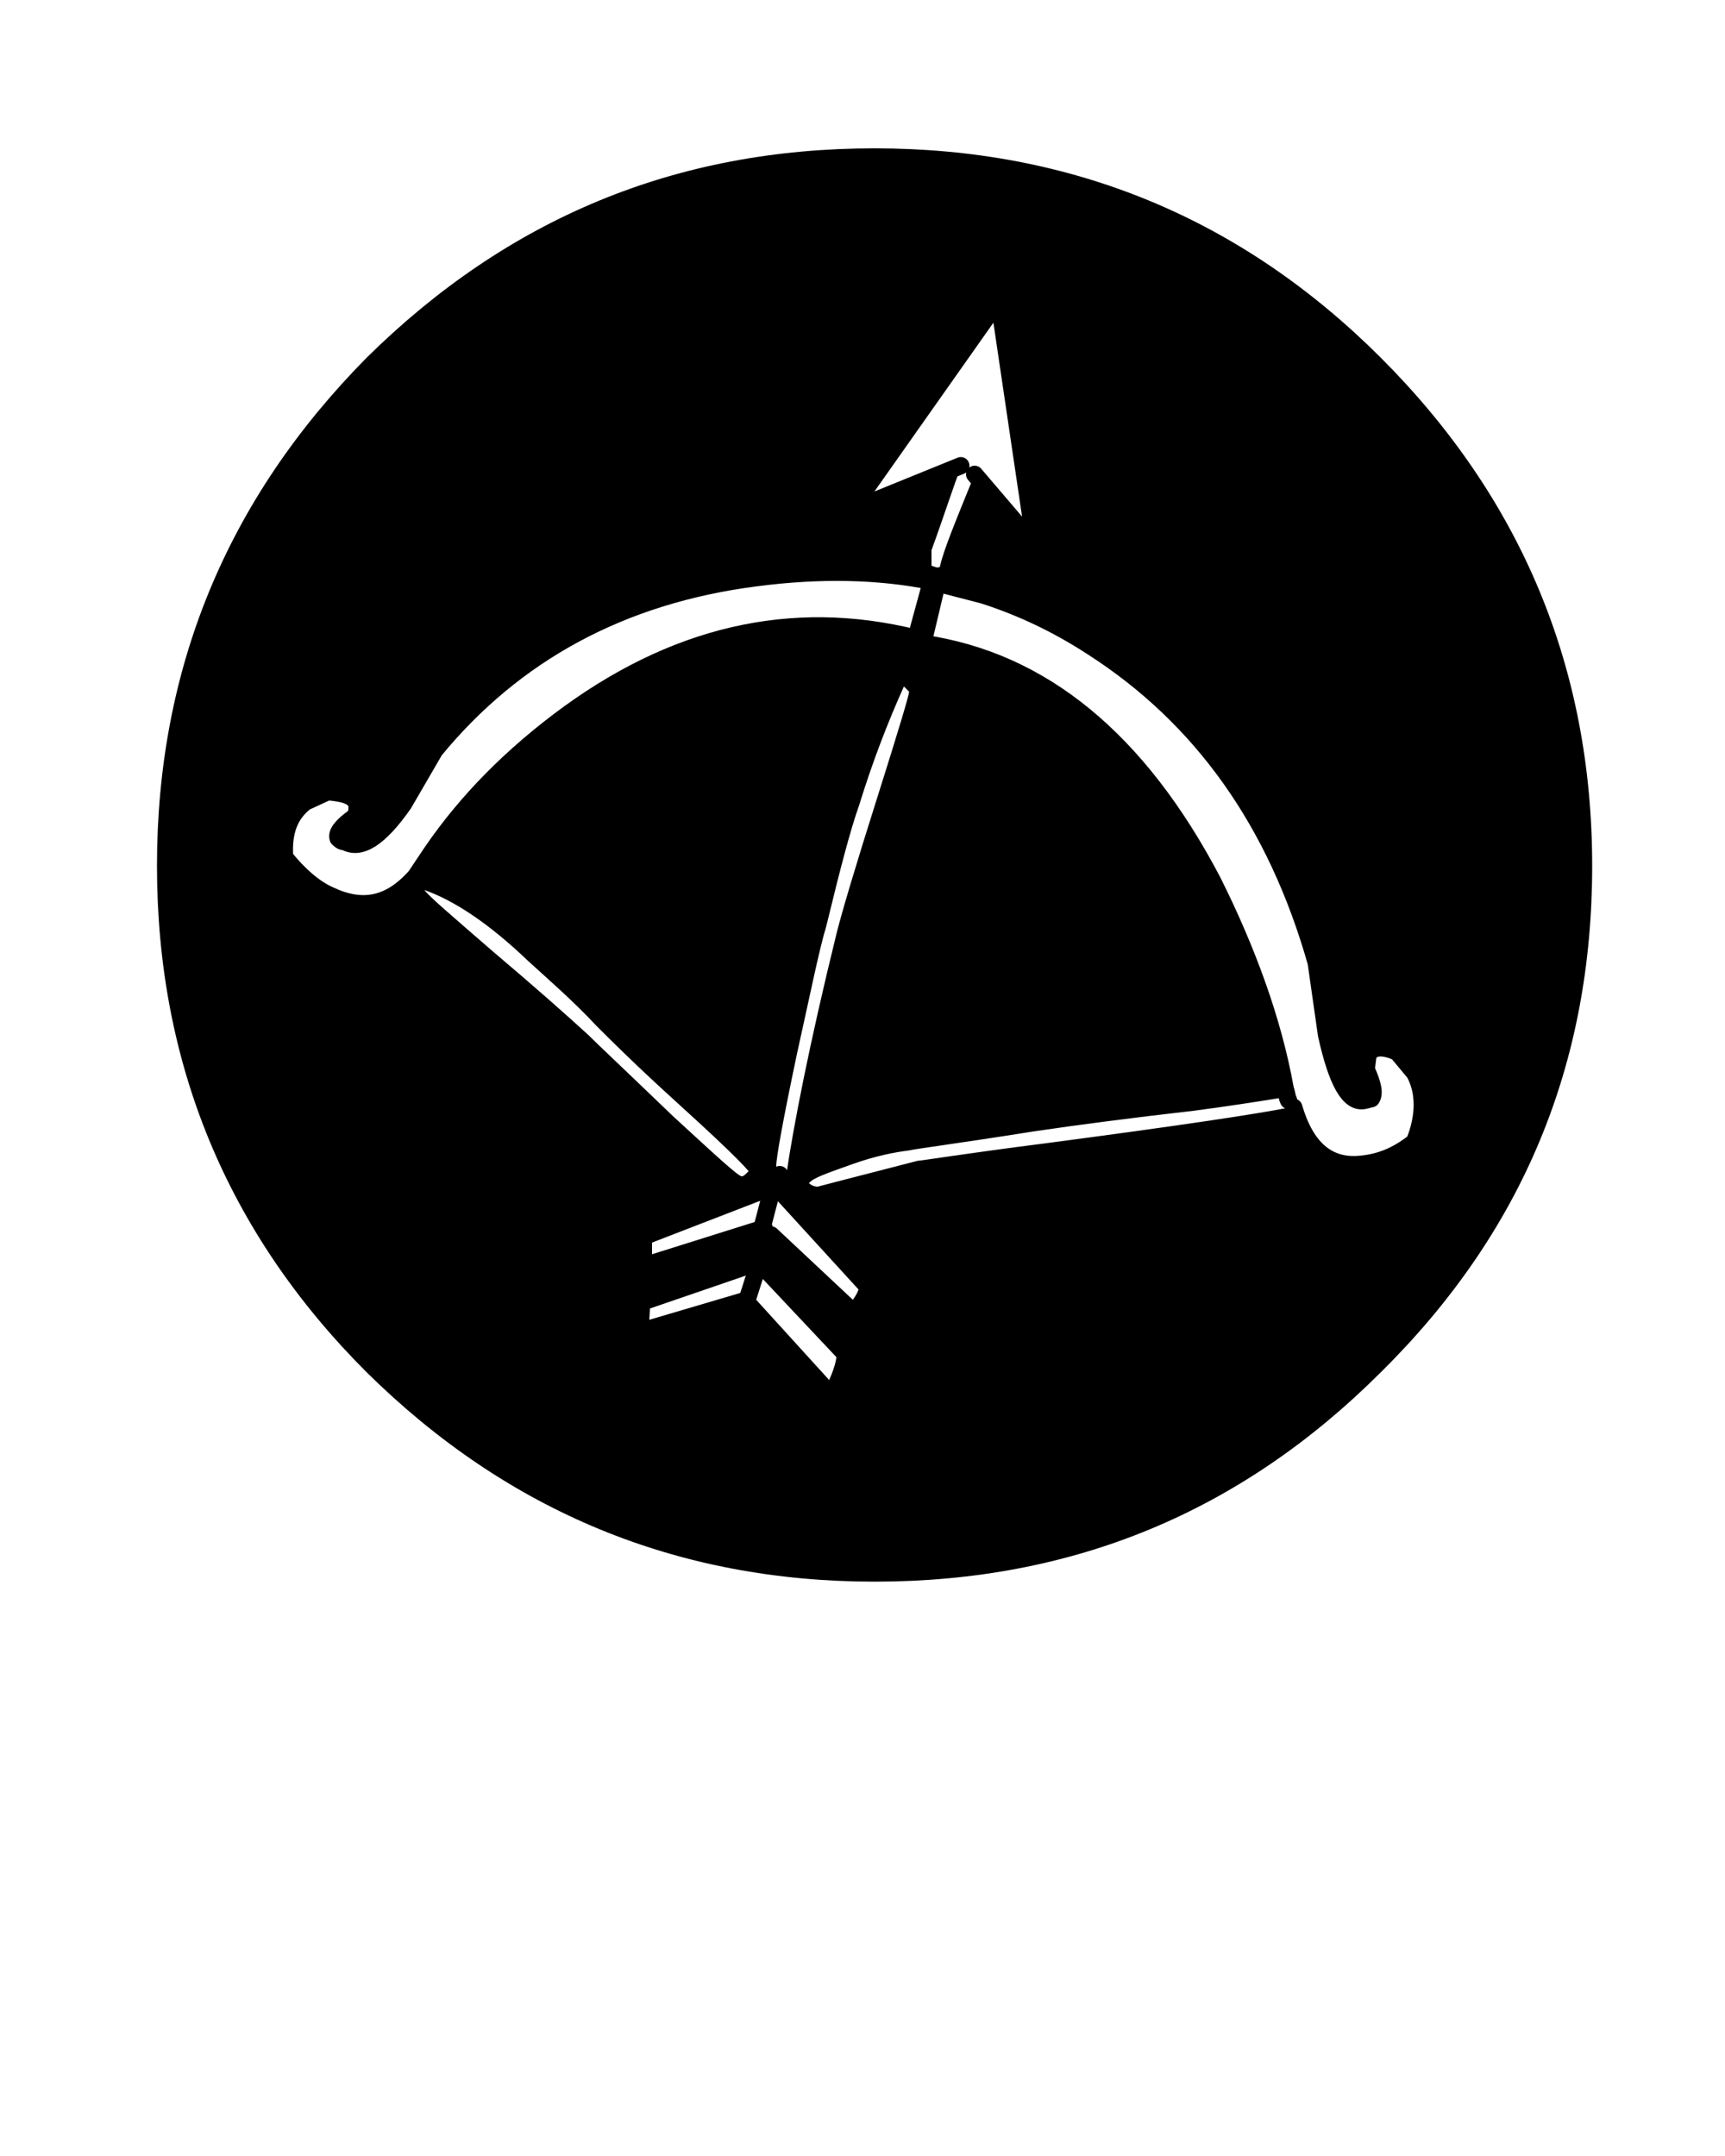 <?xml version="1.0" encoding="utf-8"?>
<!-- Generator: Adobe Illustrator 21.1.0, SVG Export Plug-In . SVG Version: 6.00 Build 0)  -->
<svg version="1.1" id="Layer_1" xmlns="http://www.w3.org/2000/svg" xmlns:xlink="http://www.w3.org/1999/xlink" x="0px" y="0px"
	 viewBox="0 0 100 125" style="enable-background:new 0 0 100 125;" xml:space="preserve">
<style type="text/css">
	.st0{fill:none;stroke:#000000;stroke-linecap:round;stroke-linejoin:round;}
</style>
<g transform="matrix( 1, 0, 0, 1, 0,0) ">
	<g>
		<g id="b">
			<path d="M79.7,21.1c-8-8-17.7-12-29-12c-11.3,0-21,4-29.1,12c-8,8.1-12,17.8-12,29.1c0,11.3,4,21,12,29c8,8,17.7,12,29.1,12
				c11.4,0,21-4,29-12c8-8,12.1-17.6,12.1-29C91.8,38.8,87.7,29.1,79.7,21.1 M52.7,40.1c0,0.2-0.6,2.2-1.8,6c-1.3,4.1-2.1,6.8-2.4,8
				c-1.6,6.5-2.5,11.2-2.9,13.9l-0.3,0.2L45,68.8l5.3,5.8c0,0.4-0.3,0.9-0.8,1.5l-4.8-4.5l-0.5,1.8l4.8,5.1c0,0.6-0.3,1.4-0.8,2.4
				l-5-5.5l-6.1,1.8l0.1-1.7l6.7-2.3l0.4-2l-7,2.2v-1.7l7.5-2.9l0.2-0.8C45,68,45,67.8,45,67.6c0-0.5,0.4-2.7,1.2-6.5
				c0.8-3.6,1.3-6.1,1.7-7.4c0.8-3.3,1.4-5.6,1.9-7c0.8-2.6,1.7-4.9,2.6-6.9L52.7,40.1 M54,33.7l-0.9,3.5C45.9,35.3,39,36.9,32.4,42
				c-3.3,2.5-5.8,5.2-7.7,8.1L24.1,51c-1.5,1.7-3.1,2-5,1.1c-1-0.4-1.9-1.2-2.6-2.2c-0.1-1.5,0.4-2.6,1.2-3.2L19,46
				c1,0.1,1.6,0.3,1.7,0.8c0,0.2,0,0.5-0.2,0.7c-0.7,0.5-1,0.9-0.9,1.2c0.1,0.1,0.2,0.2,0.4,0.2c0.8,0.5,1.9-0.3,3.4-2.2l1.8-3.1
				c4.6-5.7,10.8-9,18.6-10C47.6,33,51,33.1,54,33.7 M30.6,55.7c1.2,1.1,2.6,2.3,4,3.8c0.8,0.8,2.2,2.2,4.4,4.2
				c2.2,2,3.7,3.4,4.4,4.2c-0.2,0.2-0.3,0.3-0.4,0.3c-0.2,0-1.5-1.2-4-3.5c-2.7-2.6-4.3-4.1-4.9-4.7c-1.2-1.1-3-2.7-5.6-4.9
				c-2.3-2-3.6-3.1-3.9-3.5C26.3,52.2,28.3,53.5,30.6,55.7 M81.8,62.2c0.6,1.1,0.6,2.5,0,4c-1,0.8-2,1.2-3.1,1.3
				c-1.9,0.2-3.2-0.9-3.9-3.3c-2,0.4-6.7,1.1-14.3,2.1c-4.7,0.6-7.1,1-7.3,1c-3.9,1-5.8,1.5-5.8,1.5c-0.2,0-0.4-0.1-0.5-0.2
				c0.2-0.3,1.1-0.6,2.5-1.1c1.4-0.5,2.5-0.7,3.3-0.8c0.4-0.1,2.8-0.4,7.2-1.1c2.7-0.4,5.8-0.8,9.3-1.2c2.3-0.3,4.1-0.6,5.4-0.8
				c-0.1-0.2-0.1-0.4-0.2-0.7c-0.7-3.9-2.2-8-4.2-12c-4.3-8.2-9.9-12.8-16.8-13.8l0.9-3.8l-0.9,3.8l0.9-3.5l2.7,0.7
				c2.2,0.7,4.3,1.7,6.3,3c6.4,4.1,10.7,10.2,13,18.3l0.6,4.2c0.6,2.7,1.3,4,2.2,3.8l0.4-0.1c0.2-0.3,0.1-0.8-0.3-1.7l0.1-0.8
				c0.2-0.5,0.8-0.6,1.7-0.2L81.8,62.2 M55.7,27.1c0,0,0-0.1,0-0.1l-6.4,2.6l8.6-12.2L60,31.6l-3.5-4.1c-1.1,2.7-1.8,4.4-2,5.3
				c0,0.1-0.1,0.1-0.2,0.1L54,32.8v-0.9C54.8,29.7,55.3,28.1,55.7,27.1z"/>
		</g>
	</g>
	<g>
		<path id="a" class="st0" d="M54.3,33.8l2.7,0.7c2.2,0.7,4.3,1.7,6.3,3c6.4,4.1,10.7,10.2,13,18.3l0.6,4.2c0.6,2.7,1.3,4,2.2,3.8
			l0.4-0.1c0.2-0.3,0.1-0.8-0.3-1.7l0.1-0.8c0.2-0.5,0.8-0.6,1.7-0.2l1,1.2c0.6,1.1,0.6,2.5,0,4c-1,0.8-2,1.2-3.1,1.3
			c-1.9,0.2-3.2-0.9-3.9-3.3 M74.7,63.8c-0.1-0.2-0.1-0.4-0.2-0.7c-0.7-3.9-2.2-8-4.2-12c-4.3-8.2-9.9-12.8-16.8-13.8l0.9-3.8
			 M55.7,27l-6.4,2.6l8.6-12.2L60,31.6l-3.5-4.1 M45.2,68.1L45,68.8l5.3,5.8c0,0.4-0.3,0.9-0.8,1.5l-4.8-4.5l-0.5,1.8l4.8,5.1
			c0,0.6-0.3,1.4-0.8,2.4l-5-5.5l-6.1,1.8l0.1-1.7l6.7-2.3l0.4-2l-7,2.2v-1.7l7.5-2.9l-0.6,2.3 M54,33.7c-3-0.6-6.4-0.7-10.2-0.2
			c-7.8,1-14,4.4-18.6,10l-1.8,3.1c-1.4,2-2.5,2.7-3.4,2.2c-0.2,0-0.3-0.1-0.4-0.2c-0.1-0.3,0.2-0.7,0.9-1.2
			c0.2-0.2,0.2-0.4,0.2-0.7c-0.1-0.5-0.6-0.7-1.7-0.8l-1.3,0.6c-0.9,0.7-1.3,1.7-1.2,3.2c0.8,1,1.7,1.8,2.6,2.2
			c1.9,0.9,3.5,0.6,5-1.1l0.6-0.9c1.9-2.9,4.4-5.6,7.7-8.1c6.6-5,13.5-6.6,20.7-4.8L54,33.7z M91.8,50.2c0,11.4-4,21-12.1,29
			c-8,8-17.6,12-29,12c-11.3,0-21-4-29.1-12c-8-8-12-17.7-12-29c0-11.3,4-21,12-29.1c8.1-8,17.7-12,29.1-12c11.3,0,21,4,29,12
			C87.7,29.1,91.8,38.8,91.8,50.2z M44,73.2l-0.7,2.2"/>
	</g>
</g>
</svg>

